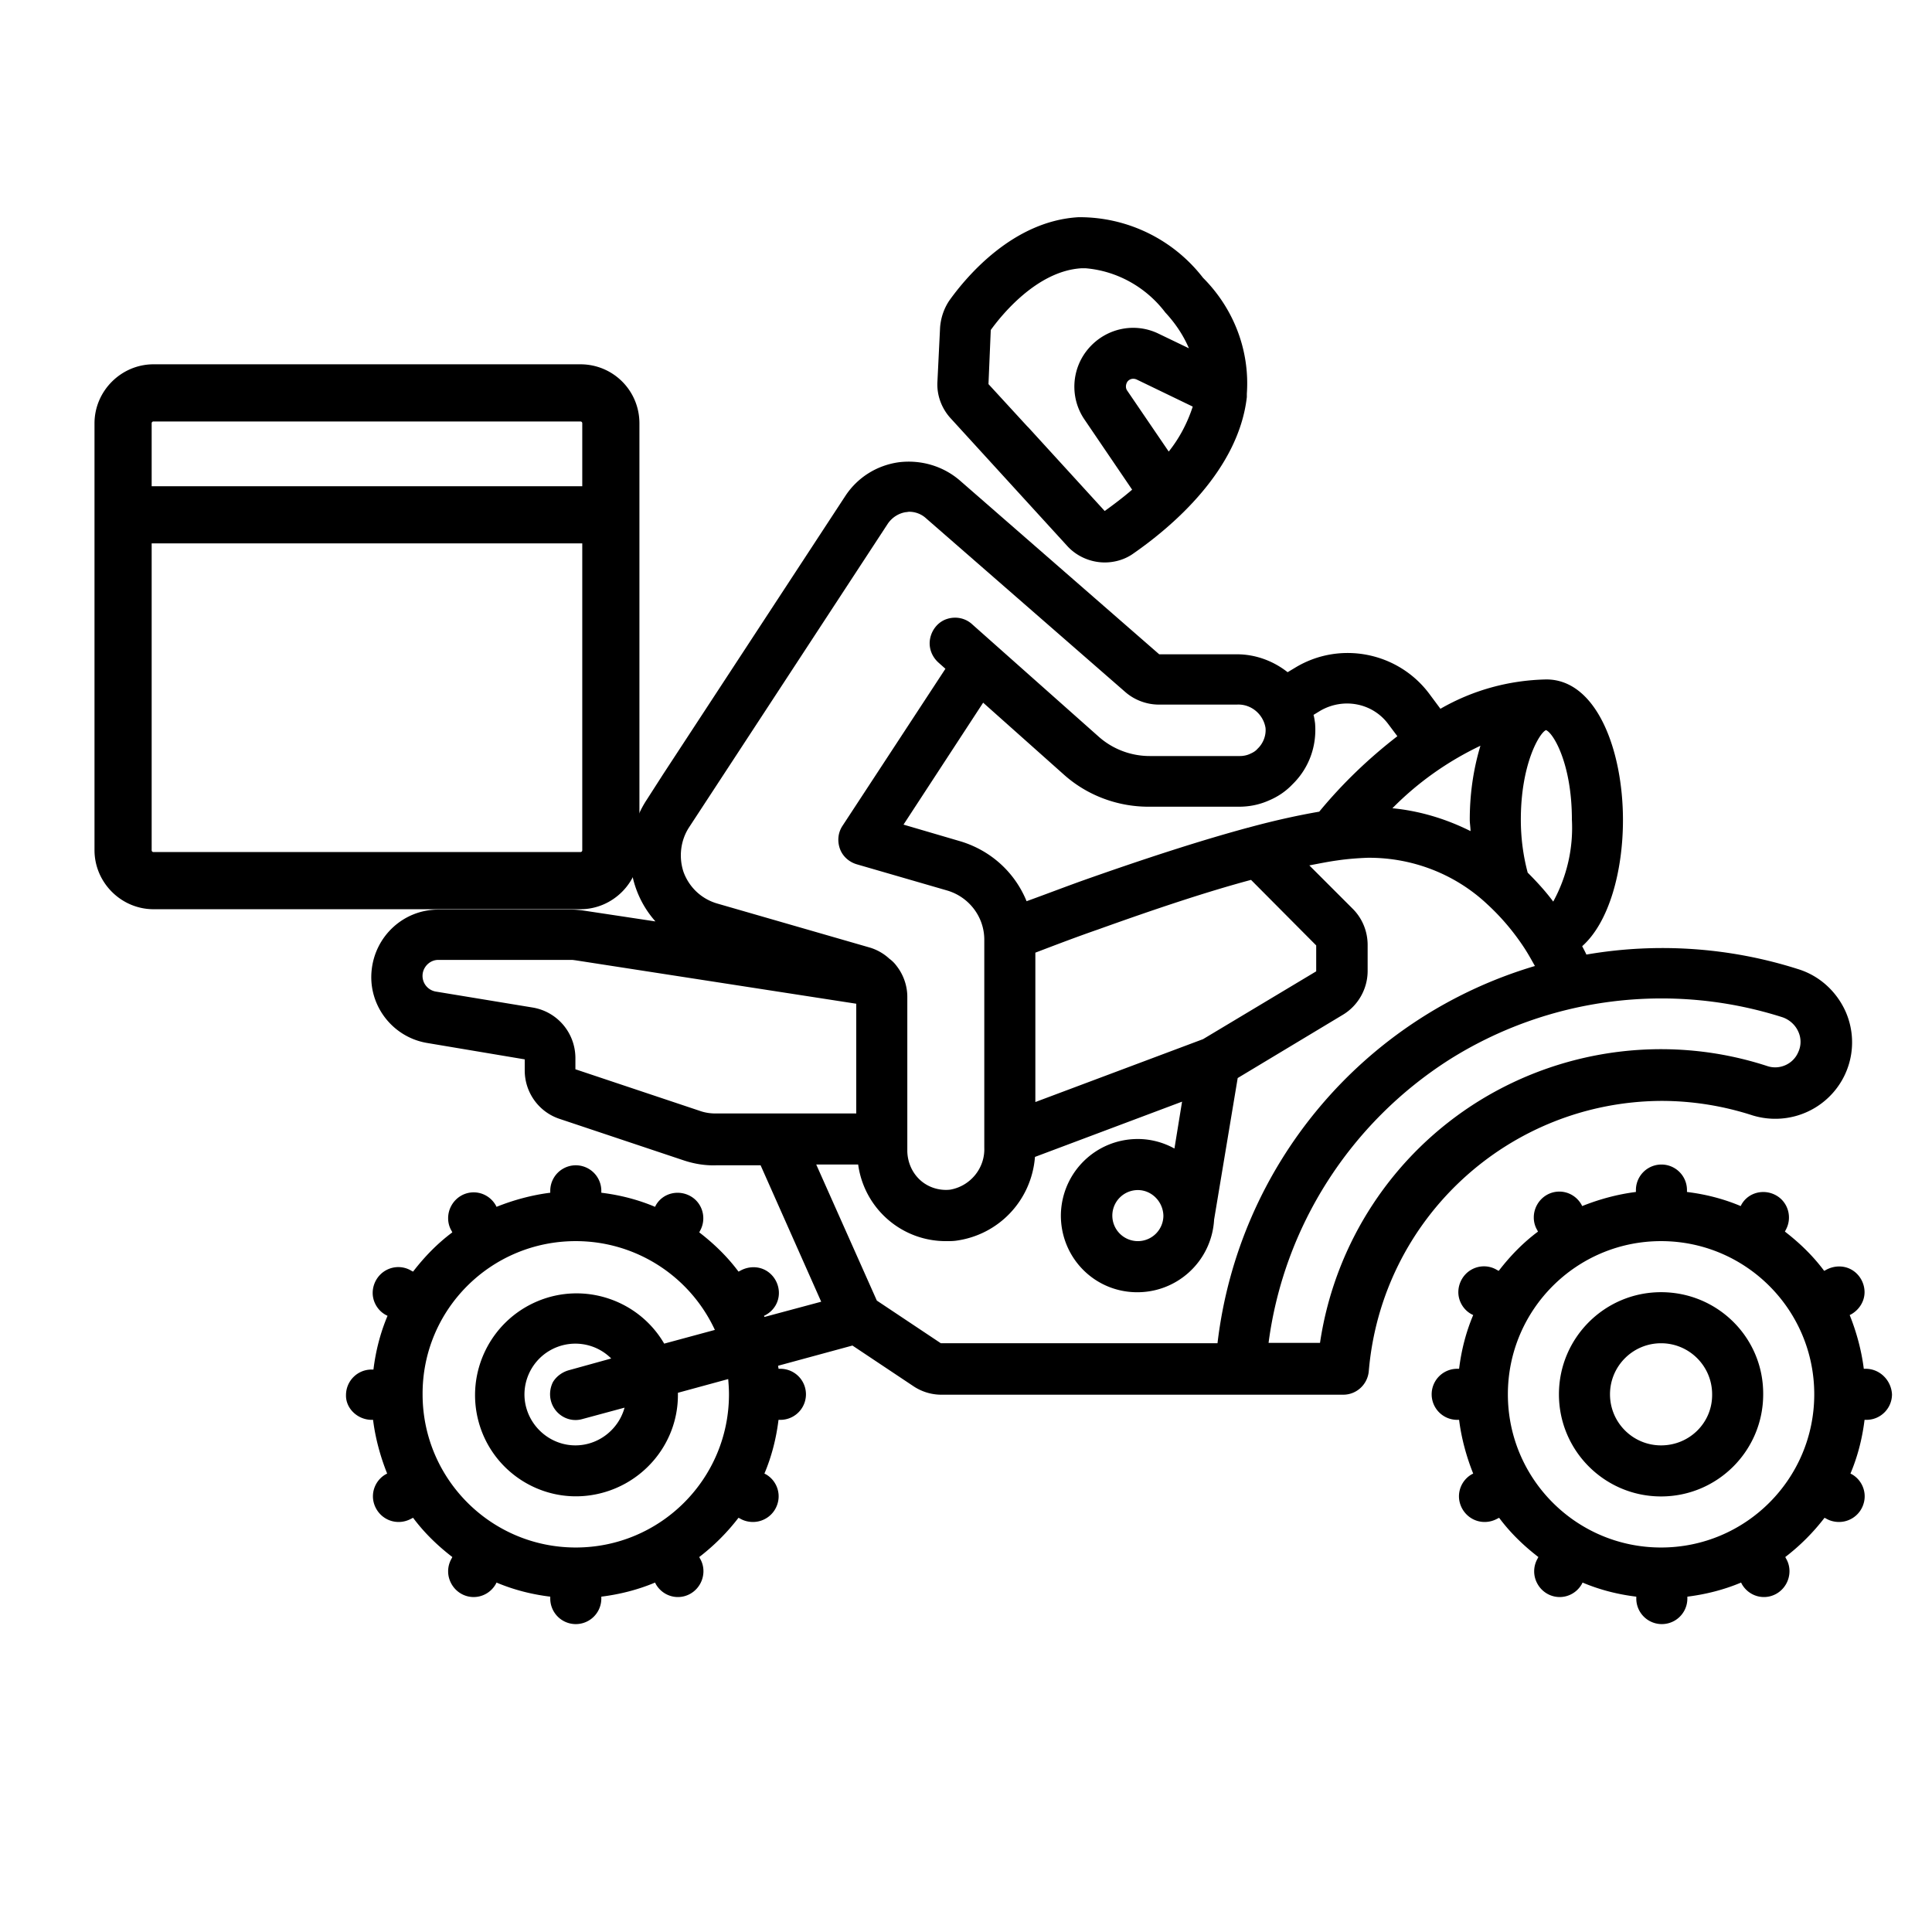<svg xmlns="http://www.w3.org/2000/svg" viewBox="0 0 507 507"><path d="M97.4 372.6h.5c.6 4.8 1.9 9.6 3.7 14.1l-.4.2c-2.6 1.5-3.9 4.6-3.1 7.5.8 2.9 3.4 5 6.5 5 1.2 0 2.3-.3 3.4-.9l.4-.2c2.9 3.9 6.4 7.3 10.3 10.3l-.2.4c-1.2 2.1-1.2 4.6 0 6.7 1.2 2.1 3.4 3.4 5.8 3.4s4.6-1.3 5.8-3.4l.2-.4c4.5 1.9 9.2 3.1 14.1 3.7v.5a6.7 6.7 0 0 0 13.4 0v-.5c4.8-.6 9.6-1.8 14.1-3.7l.2.4c1.2 2.1 3.4 3.4 5.8 3.4s4.6-1.3 5.8-3.4c1.2-2.1 1.2-4.7 0-6.7l-.2-.4c3.9-3 7.3-6.4 10.3-10.3l.4.2c1 .6 2.2.9 3.4.9 3 0 5.7-2 6.5-5 .8-2.9-.5-6-3.1-7.5l-.4-.2c1.9-4.5 3.1-9.2 3.7-14.1h.5a6.7 6.7 0 0 0 0-13.4h-.5c0-.3-.1-.5-.1-.8l19.5-5.3 15.9 10.6c2.2 1.5 4.8 2.3 7.4 2.3h105.5c3.5 0 6.4-2.7 6.7-6.2 3.4-40 36.7-70.7 76.8-70.9 8.1 0 16.2 1.3 23.9 3.8 7.5 2.3 15.7.1 21-5.8 5.3-5.9 6.6-14.3 3.4-21.5-2.4-5.3-6.9-9.4-12.5-11.1-17.9-5.7-37-7-55.5-3.8-.3-.7-.7-1.4-1.1-2.2 7.1-6.3 10.7-19.8 10.7-33.1 0-18.3-6.9-36.9-20.1-36.9-9.8.2-19.3 2.8-27.8 7.7l-2.9-3.9c-8.2-11-23.5-14-35.2-6.9l-2 1.2c-3.8-3-8.5-4.7-13.3-4.7h-20.4l-52.3-45.6c-4.4-3.8-10.2-5.5-16-4.8-5.8.8-10.9 4-14.1 8.9l-47.8 73-4.3 6.7c-6.5 9.9-5.6 23 2.3 31.9l-19.2-2.9c-.9-.1-1.8-.2-2.7-.2H115c-9.1 0-16.7 7-17.5 16.2-.8 9.1 5.6 17.3 14.6 18.8l25.6 4.3v2.9c0 5.8 3.7 10.9 9.1 12.7l32.6 10.9c2.7.9 5.6 1.4 8.5 1.3h11.7l15.9 35.8-14.9 4c0-.1-.1-.2-.1-.3l.4-.2c2.2-1.2 3.5-3.4 3.5-5.8s-1.3-4.7-3.4-5.9-4.7-1.1-6.8.1l-.4.2c-2.9-3.9-6.4-7.3-10.3-10.3l.2-.4c1.8-3.2.7-7.3-2.5-9.1-3.2-1.8-7.3-.8-9.1 2.4l-.2.4c-4.5-1.9-9.2-3.1-14.1-3.7v-.5a6.7 6.7 0 0 0-13.4 0v.5c-4.8.6-9.6 1.9-14.1 3.7l-.2-.4c-1.2-2.1-3.4-3.4-5.8-3.4s-4.6 1.3-5.8 3.4c-1.2 2.1-1.2 4.7 0 6.7l.2.4c-3.9 2.9-7.3 6.4-10.3 10.3l-.4-.2c-2.1-1.3-4.7-1.3-6.8-.1-2.1 1.2-3.4 3.5-3.4 5.9 0 2.4 1.4 4.7 3.5 5.8l.4.2c-1.9 4.5-3.1 9.2-3.7 14.1h-.5c-3.7 0-6.7 3-6.7 6.7-.1 3.4 2.9 6.4 6.6 6.5zm370.2-105.7c1.9.6 3.5 2 4.3 3.8.8 1.7.8 3.7 0 5.4-1.3 3.1-4.8 4.7-8 3.7-25.3-8.3-53-4.9-75.6 9-22.7 14-38 37.3-41.9 63.6h-13.5c4-30.5 21.4-57.7 47.4-74.3 26-16.4 58-20.5 87.3-11.2zm-151.9 5.8l-44 16.5V250c5.5-2.1 11-4.2 16.5-6.1 15.6-5.6 28.9-10 40.1-13l17.1 17.2v6.8l-29.7 17.8zm72.8-77c-1.9 6.3-2.8 12.8-2.8 19.4 0 1 .2 2 .2 3-6.4-3.2-13.3-5.3-20.5-6 6.7-6.8 14.5-12.3 23.1-16.4zm17.2-4.1c1.9.7 6.8 8.8 6.8 23.5.4 7.5-1.3 14.9-4.9 21.5-2-2.7-4.3-5.2-6.7-7.6-1.2-4.5-1.8-9.2-1.8-13.9 0-14.6 4.9-22.8 6.6-23.5zm-41.4-1.6l2.4 3.2c-7.5 5.8-14.4 12.4-20.5 19.8-5.2.9-11.3 2.2-18.3 4.1-.1 0-.2.1-.4.1-12.2 3.3-26.8 8-44 14.1-4.7 1.7-9.4 3.5-14.1 5.2-3.1-7.6-9.4-13.3-17.3-15.7l-15-4.4 20.9-32 21.1 18.8c6.1 5.5 14.1 8.5 22.3 8.5h23.7c2.7 0 5.3-.5 7.8-1.6 2.4-1 4.5-2.4 6.3-4.3 4.3-4.2 6.4-10 5.9-16-.1-.7-.2-1.5-.4-2.2l1.8-1.1c6.1-3.5 13.7-2 17.8 3.5zm-183.4 27l52.1-79.6c1.1-1.6 2.8-2.7 4.7-3 .3 0 .6-.1.9-.1 1.6 0 3.2.6 4.4 1.7l52.3 45.6c2.4 2.1 5.6 3.3 8.8 3.3h20.5c3.7-.2 6.9 2.5 7.5 6.1.2 2-.6 4.1-2.1 5.5-.5.6-1.2 1-1.9 1.3-.8.4-1.8.6-2.7.6h-23.7c-4.9 0-9.7-1.8-13.4-5.1l-33.1-29.4c-1.8-1.7-4.3-2.2-6.6-1.5-2.3.7-4 2.7-4.5 5.1-.5 2.4.4 4.8 2.2 6.4l1.8 1.6-27 41.2c-1.2 1.8-1.4 4-.7 6s2.4 3.5 4.4 4.1l23.8 6.9c5.7 1.7 9.7 6.9 9.7 12.9v54.6c.2 5.4-3.7 10.1-9 11-2.8.3-5.7-.6-7.8-2.5-2.1-1.9-3.3-4.6-3.4-7.5v-40.6c0-2.9-1-5.8-2.8-8.1-.5-.7-1.2-1.4-1.9-1.9-1.4-1.3-3.1-2.3-5-2.9l-40.2-11.6c-4.1-1.2-7.3-4.2-8.8-8.2-1.3-3.8-.9-8.3 1.5-11.9zm2.7 74.5L151 280.6v-2.9c0-6.6-4.7-12.2-11.2-13.3l-25.5-4.2c-2.1-.4-3.6-2.3-3.4-4.5.2-2.1 2-3.8 4.1-3.8h35c.4 0 .9.1 1 .1l73.7 11.4v28.8h-36.9c-1.4 0-2.8-.2-4.2-.7zm41.6 14.1c1.6 11.6 11.5 20.2 23.2 20.1.8 0 1.6 0 2.4-.1 11.3-1.5 19.9-10.6 20.8-22l38.6-14.5-2 12.3c-2.9-1.6-6.2-2.5-9.6-2.5-11 0-19.9 8.7-20.2 19.7-.2 11 8.3 20.1 19.3 20.5 11 .4 20.2-8 20.9-18.9v-.1l6.2-37.2 27.6-16.6c4-2.4 6.5-6.8 6.5-11.5V248c0-3.6-1.4-7-3.9-9.5l-11.4-11.4c2.6-.5 5.1-1 7.3-1.3 2.7-.4 5.4-.6 8-.7 11.6-.1 22.9 4.2 31.4 12.2 3.7 3.4 7 7.3 9.8 11.6 1.1 1.7 1.9 3.2 2.7 4.6-45.1 13.4-77.8 52.3-83.3 99h-72.6l-16.8-11.2-15.9-35.7h11zm80.1 13.4a6.7 6.7 0 1 1-6.7-6.7c3.6 0 6.6 3 6.7 6.7zm-154.2 6.7c15.7 0 29.9 9.1 36.5 23.3l-13.3 3.6c-6.7-11.5-21-16.3-33.3-11.1-12.3 5.2-18.9 18.7-15.4 31.6s16.1 21.2 29.3 19.3 23.1-13.2 23-26.5v-.4l13.2-3.6c.1 1.3.2 2.6.2 4 0 22.2-18 40.2-40.2 40.2-22.2 0-40.2-18-40.2-40.2-.1-22.2 17.9-40.2 40.2-40.2zm-6.5 42c1 3.6 4.7 5.7 8.2 4.7l11.1-3c-1.6 5.8-6.9 9.9-12.9 9.9s-11.3-4.1-12.9-9.9c-1.6-5.8 1-12 6.2-15s11.8-2.2 16.1 2.1l-11.2 3.1c-1.7.5-3.2 1.6-4.1 3.1-.7 1.4-1 3.2-.5 5zM435.9 339.1c-14.8 0-26.8 12-26.8 26.8s12 26.8 26.8 26.8 26.8-12 26.8-26.8c.1-14.8-11.9-26.8-26.8-26.8zm0 40.2c-7.4 0-13.4-6-13.4-13.4s6-13.4 13.4-13.4 13.4 6 13.4 13.4c.1 7.4-5.9 13.4-13.4 13.4z"/><path d="M489.6 359.2h-.5c-.6-4.8-1.9-9.6-3.7-14.1l.4-.2c2.1-1.2 3.5-3.4 3.5-5.8s-1.3-4.7-3.4-5.9c-2.1-1.2-4.7-1.1-6.8.1l-.4.2c-2.9-3.9-6.4-7.3-10.3-10.3l.2-.4c1.8-3.2.7-7.3-2.5-9.1-3.2-1.8-7.3-.8-9.1 2.4l-.2.4c-4.5-1.9-9.2-3.1-14.1-3.7v-.5a6.7 6.7 0 0 0-13.4 0v.5c-4.8.6-9.6 1.9-14.1 3.7l-.2-.4c-1.2-2.1-3.4-3.4-5.8-3.4s-4.6 1.3-5.8 3.4c-1.2 2.1-1.2 4.7 0 6.7l.2.4c-3.9 2.9-7.3 6.4-10.3 10.3l-.4-.2c-2.1-1.3-4.7-1.3-6.8-.1-2.1 1.2-3.4 3.5-3.4 5.9 0 2.4 1.4 4.7 3.5 5.8l.4.2c-1.9 4.5-3.1 9.2-3.7 14.1h-.5a6.7 6.7 0 0 0 0 13.4h.5c.6 4.8 1.9 9.6 3.7 14.1l-.4.2c-2.6 1.5-3.9 4.6-3.1 7.5.8 2.9 3.4 5 6.5 5 1.2 0 2.3-.3 3.4-.9l.4-.2c2.9 3.9 6.4 7.3 10.3 10.3l-.2.4c-1.2 2.1-1.2 4.6 0 6.7 1.2 2.1 3.4 3.4 5.8 3.4s4.6-1.3 5.8-3.4l.2-.4c4.5 1.9 9.2 3.1 14.1 3.7v.5a6.7 6.7 0 0 0 13.4 0v-.5c4.8-.6 9.6-1.8 14.1-3.7l.2.4c1.2 2.1 3.4 3.4 5.8 3.4s4.6-1.3 5.8-3.4c1.2-2.1 1.2-4.7 0-6.7l-.2-.4c3.9-3 7.3-6.4 10.3-10.3l.4.2c1 .6 2.2.9 3.4.9 3 0 5.7-2 6.5-5 .8-2.9-.5-6-3.1-7.5l-.4-.2c1.9-4.5 3.1-9.2 3.7-14.1h.5c3.7 0 6.7-3 6.7-6.7-.2-3.7-3.2-6.7-6.9-6.7zm-53.7 46.9c-22.2 0-40.2-18-40.2-40.2 0-22.2 18-40.2 40.2-40.2 22.2 0 40.2 18 40.2 40.2 0 22.2-18 40.2-40.2 40.2zM315.7 72.9c-7.8-10.1-19.9-16-32.7-15.9-17.2 1-29.4 15.6-33.9 21.9-1.4 2.1-2.2 4.5-2.4 7l-.7 14.3c-.2 3.5 1.1 7 3.5 9.6l10.5 11.5 20 21.9c2.5 2.8 6.2 4.4 9.9 4.4 2.7 0 5.4-.8 7.6-2.4 10.2-7.1 27.5-21.8 29.7-41V103.3c.8-11.4-3.5-22.4-11.5-30.4zm-9 45.6l-10.9-16c-.5-.7-.4-1.7.1-2.4.6-.7 1.5-.9 2.4-.5l14.7 7.1c-1.4 4.3-3.5 8.3-6.3 11.8zm-16.8 15.6l-20-21.9-.4-.4-10.1-11 .6-14.2c2.6-3.6 12-15.5 23.8-16.2h1.1c8.3.7 15.9 5 20.9 11.6 2.6 2.8 4.7 5.9 6.2 9.4l-7.9-3.8c-6.3-3.1-13.8-1.5-18.4 3.8-4.6 5.3-5 13-1.1 18.7l12.5 18.4c-2.2 1.9-4.7 3.8-7.2 5.6zM152.3 95.6h-112c-8.5 0-15.5 7-15.5 15.5v112c0 8.5 7 15.5 15.5 15.5h112c8.5 0 15.5-7 15.5-15.5v-112c0-8.6-6.9-15.5-15.5-15.5zm.5 127.5c0 .3-.2.5-.5.5h-112c-.3 0-.5-.2-.5-.5v-80.5h113v80.5zm0-95.5h-113v-16.5c0-.3.2-.5.5-.5h112c.3 0 .5.2.5.5v16.5z"/></svg>
